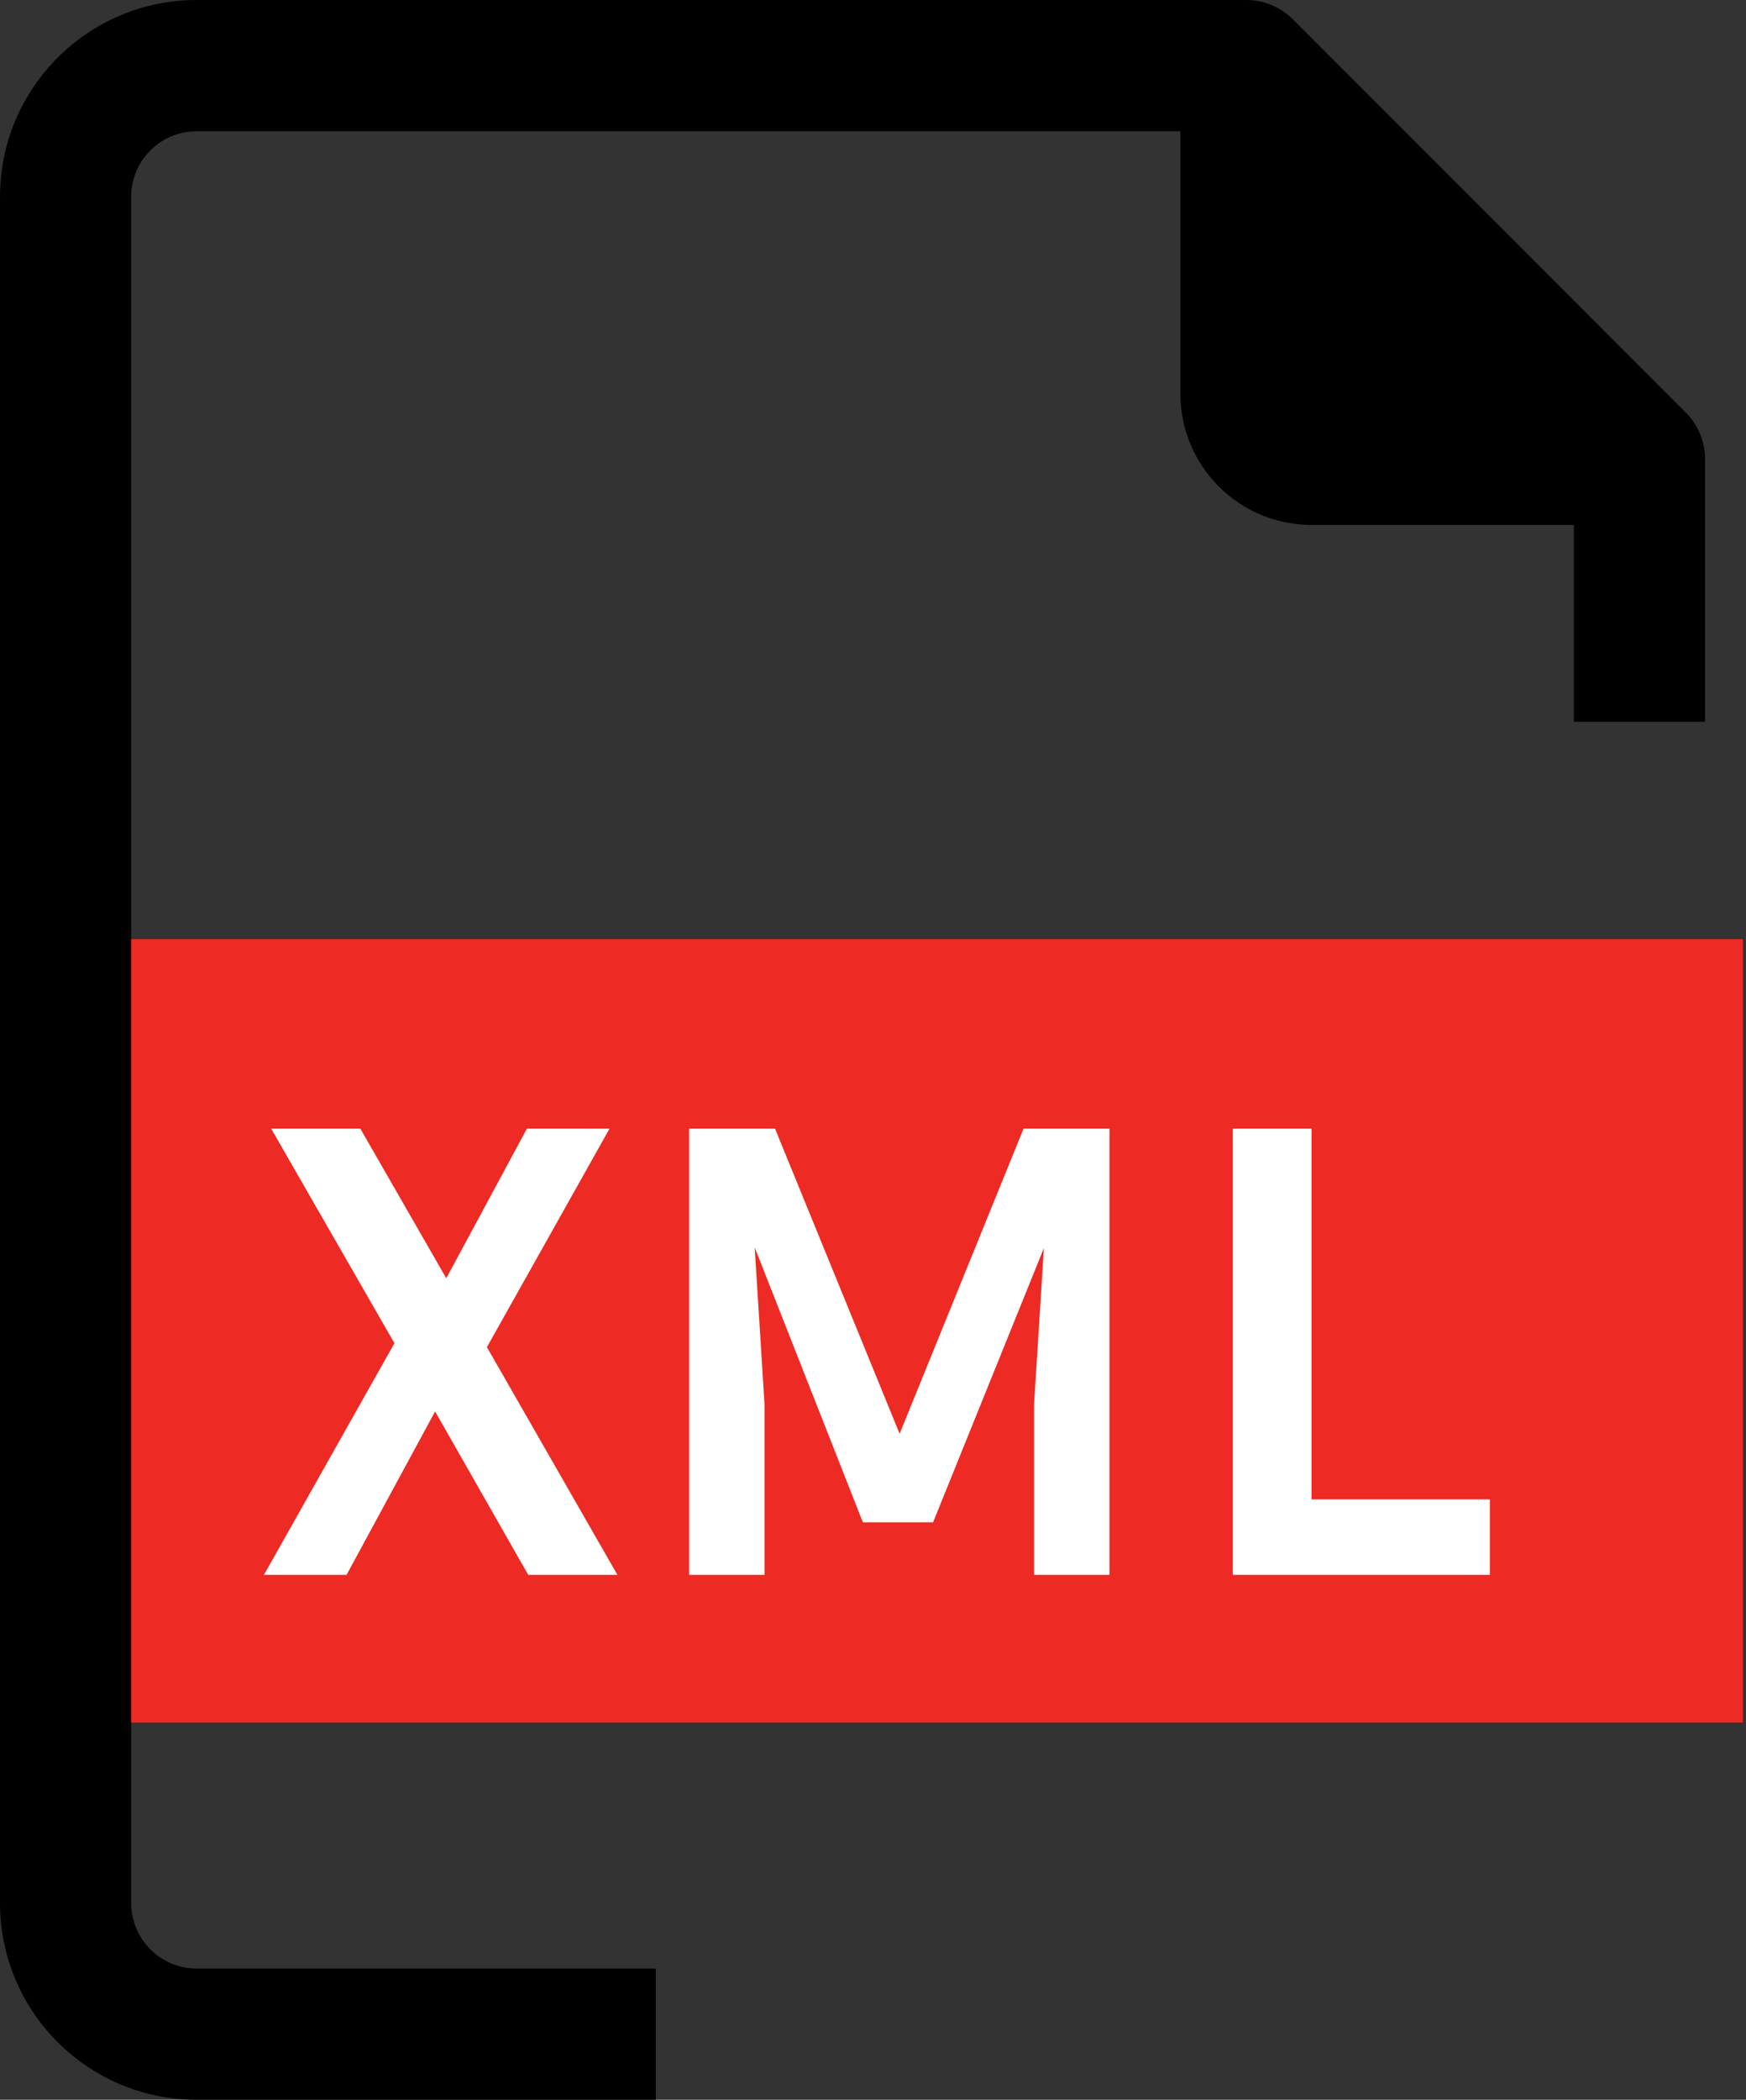 <svg width="426" height="512" viewBox="0 0 426 512" fill="none" xmlns="http://www.w3.org/2000/svg">
<rect x="0" y="0" width="426" height="512" fill="#333333" stroke="none"/>
<path d="M425.24 229H21.24V420H425.24V229Z" fill="#ED2A23"/>
<path d="M32 464V48C32 39.163 39.163 32 48 32H288V96C288 113.673 302.327 128 320 128H384V176H416V112C416.025 107.747 414.355 103.659 411.36 100.64L315.36 4.64C312.341 1.645 308.253 -0.025 304 0H48C21.49 0 0 21.49 0 48V464C0 490.51 21.49 512 48 512H160V480H48C39.164 480 32 472.837 32 464Z" fill="black"/>
<path d="M128.88 384L106.16 344.16L84.56 384H64.4L96.24 327.52L66.16 275.2H87.92L108.88 311.68L128.56 275.2H148.72L118.8 328.48L150.64 384H128.88ZM189.094 275.2L219.494 349.6L249.734 275.2H270.694V384H252.294V342.4L254.694 304.32L227.654 371.2H210.534L184.134 304.16L186.534 342.4V384H168.134V275.2H189.094ZM363.51 365.6V384H300.79V275.2H319.99V365.6H363.51Z" fill="white"/>
</svg>
